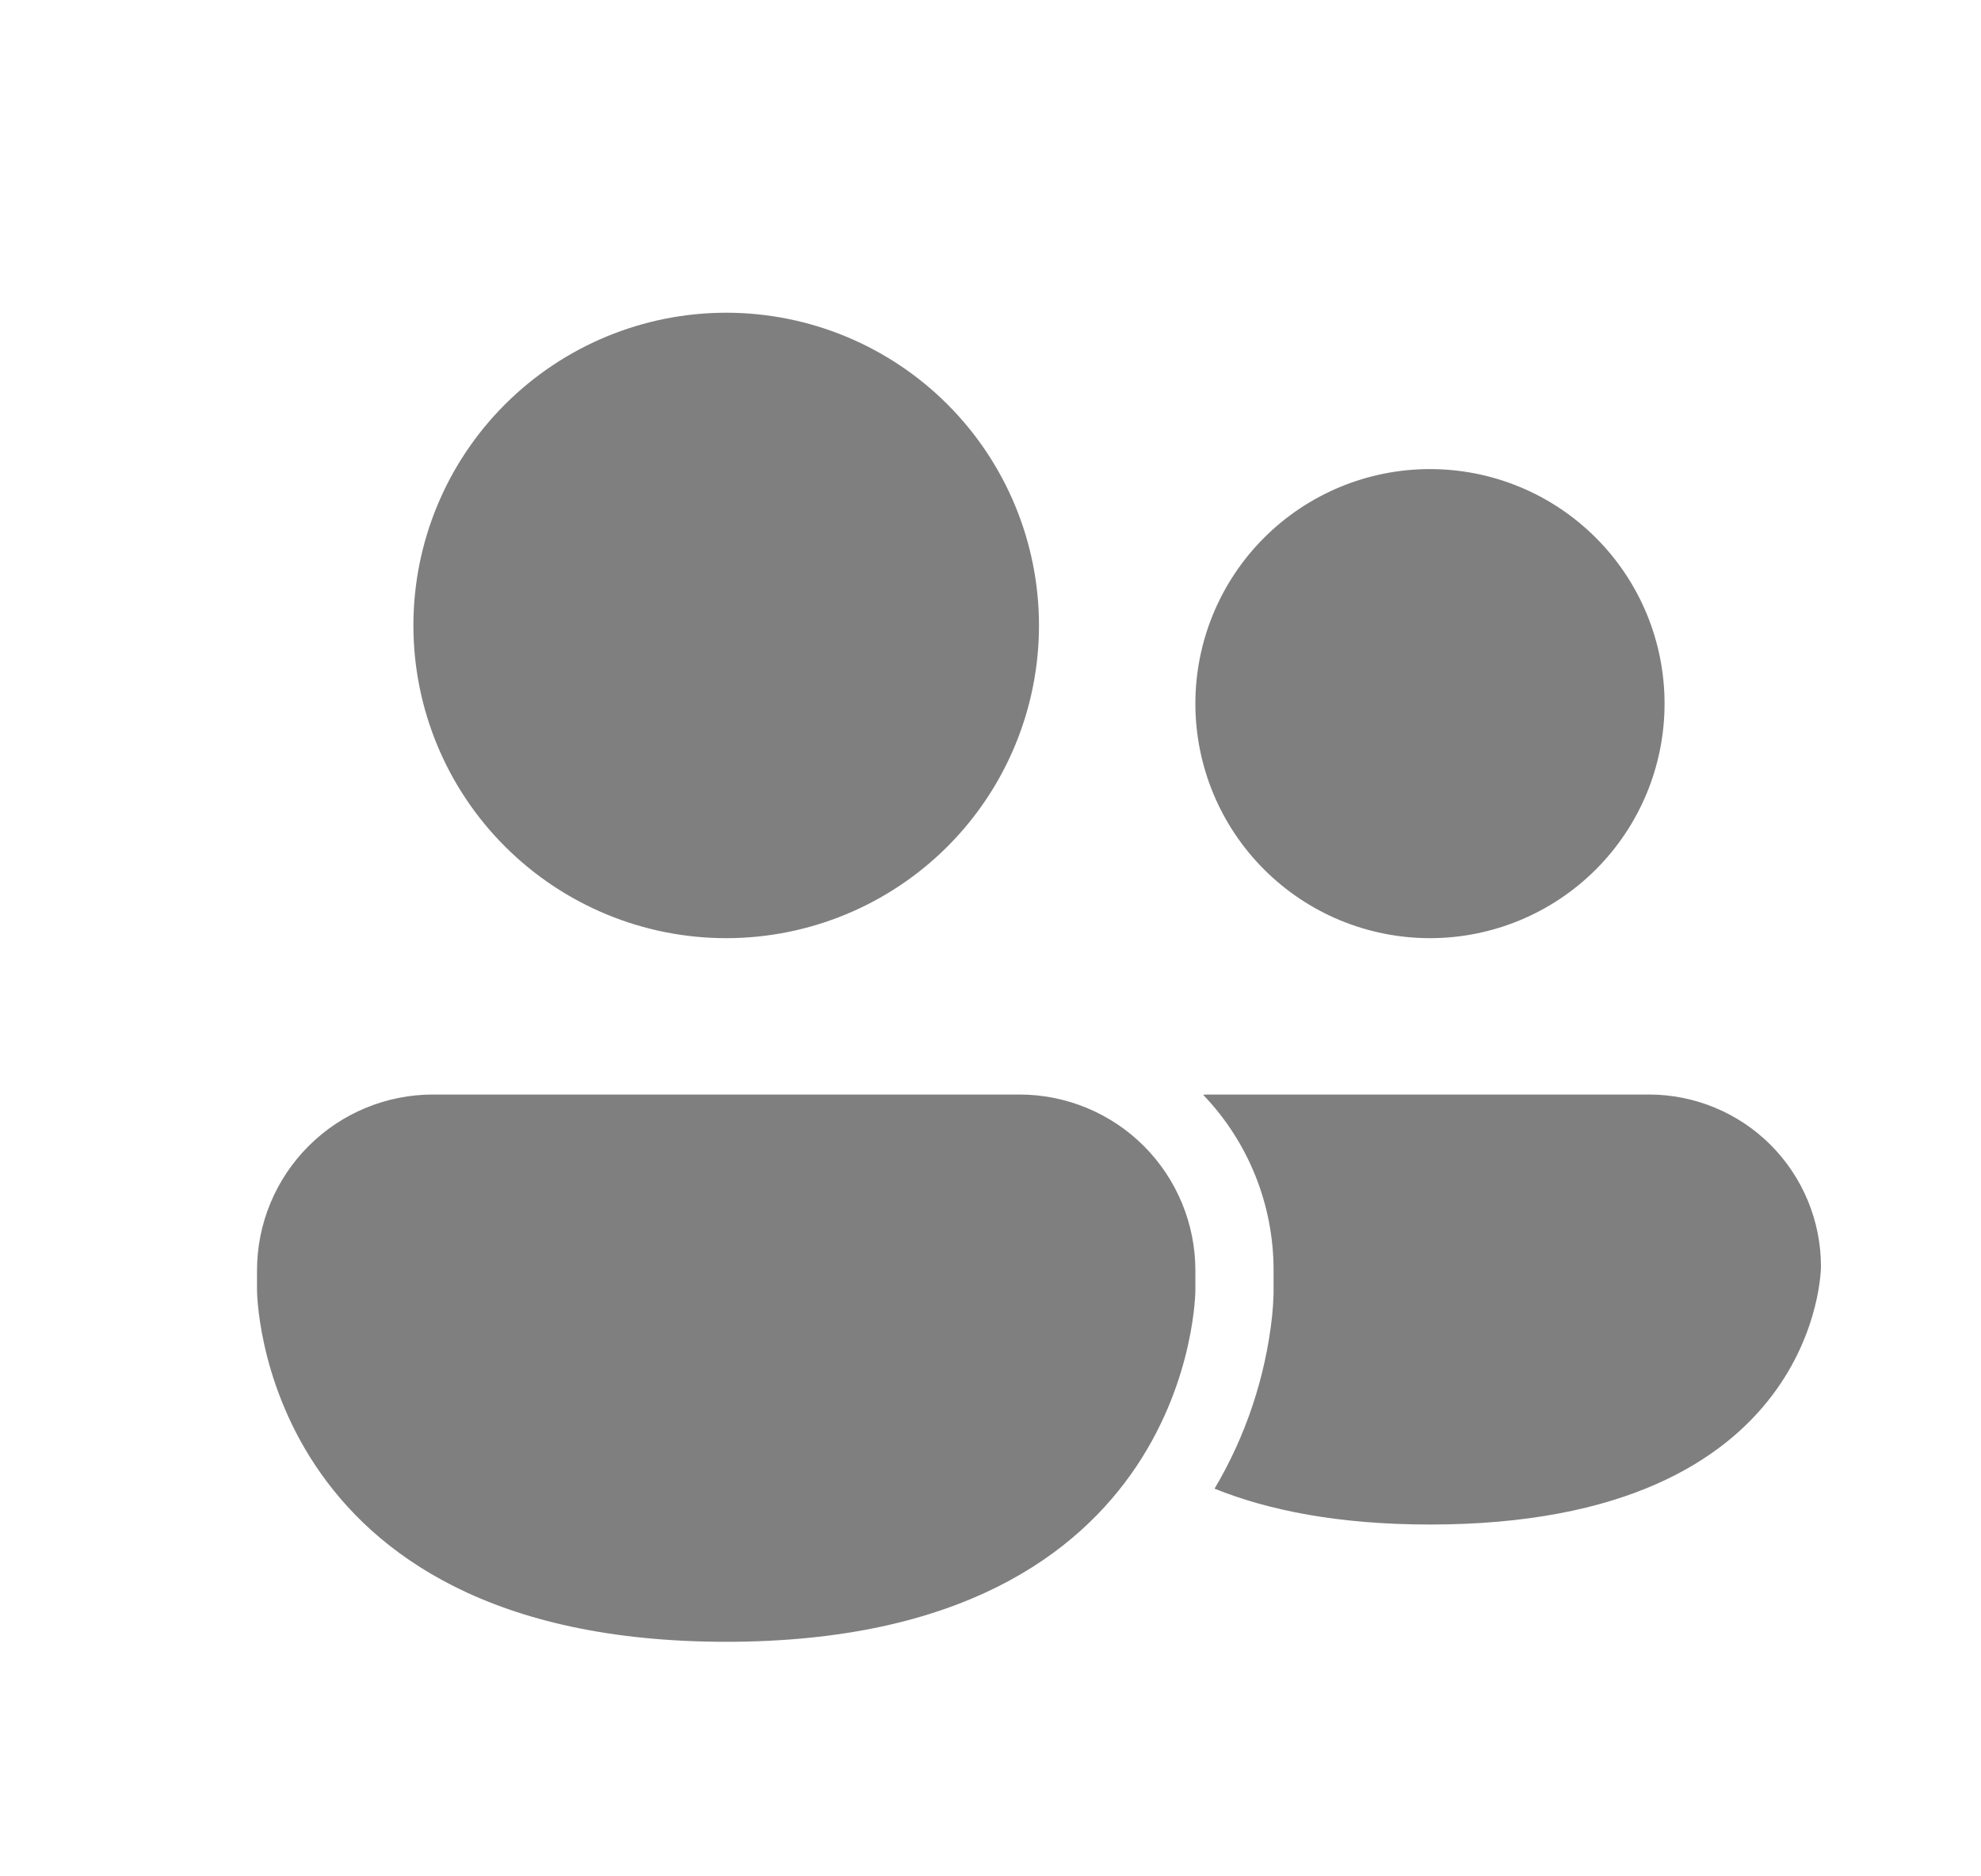 <svg width="19" height="18" viewBox="0 0 19 18" fill="none" xmlns="http://www.w3.org/2000/svg">
<g id="fluent:people-24-filled">
<path id="Vector" d="M6.965 9C7.761 9 8.524 8.684 9.087 8.121C9.649 7.559 9.965 6.796 9.965 6C9.965 5.204 9.649 4.441 9.087 3.879C8.524 3.316 7.761 3 6.965 3C6.17 3 5.407 3.316 4.844 3.879C4.281 4.441 3.965 5.204 3.965 6C3.965 6.796 4.281 7.559 4.844 8.121C5.407 8.684 6.17 9 6.965 9ZM13.715 9C14.312 9 14.884 8.763 15.306 8.341C15.728 7.919 15.965 7.347 15.965 6.75C15.965 6.153 15.728 5.581 15.306 5.159C14.884 4.737 14.312 4.5 13.715 4.5C13.118 4.5 12.546 4.737 12.124 5.159C11.702 5.581 11.465 6.153 11.465 6.75C11.465 7.347 11.702 7.919 12.124 8.341C12.546 8.763 13.118 9 13.715 9ZM4.153 10.5C3.705 10.5 3.276 10.678 2.96 10.994C2.643 11.311 2.465 11.74 2.465 12.188V12.375C2.465 12.375 2.465 15.75 6.965 15.75C11.465 15.75 11.465 12.375 11.465 12.375V12.188C11.465 11.74 11.287 11.311 10.971 10.994C10.655 10.678 10.225 10.5 9.778 10.5H4.153ZM13.715 14.625C12.837 14.625 12.164 14.489 11.649 14.281C11.949 13.775 12.137 13.211 12.201 12.626C12.208 12.555 12.213 12.484 12.215 12.412V12.188C12.216 11.559 11.974 10.955 11.539 10.502C11.564 10.5 11.59 10.5 11.615 10.5H15.815C16.253 10.5 16.673 10.674 16.982 10.983C17.291 11.293 17.465 11.712 17.465 12.15C17.465 12.15 17.465 14.625 13.715 14.625Z" fill="black" fill-opacity="0.5"/>
</g>
</svg>
